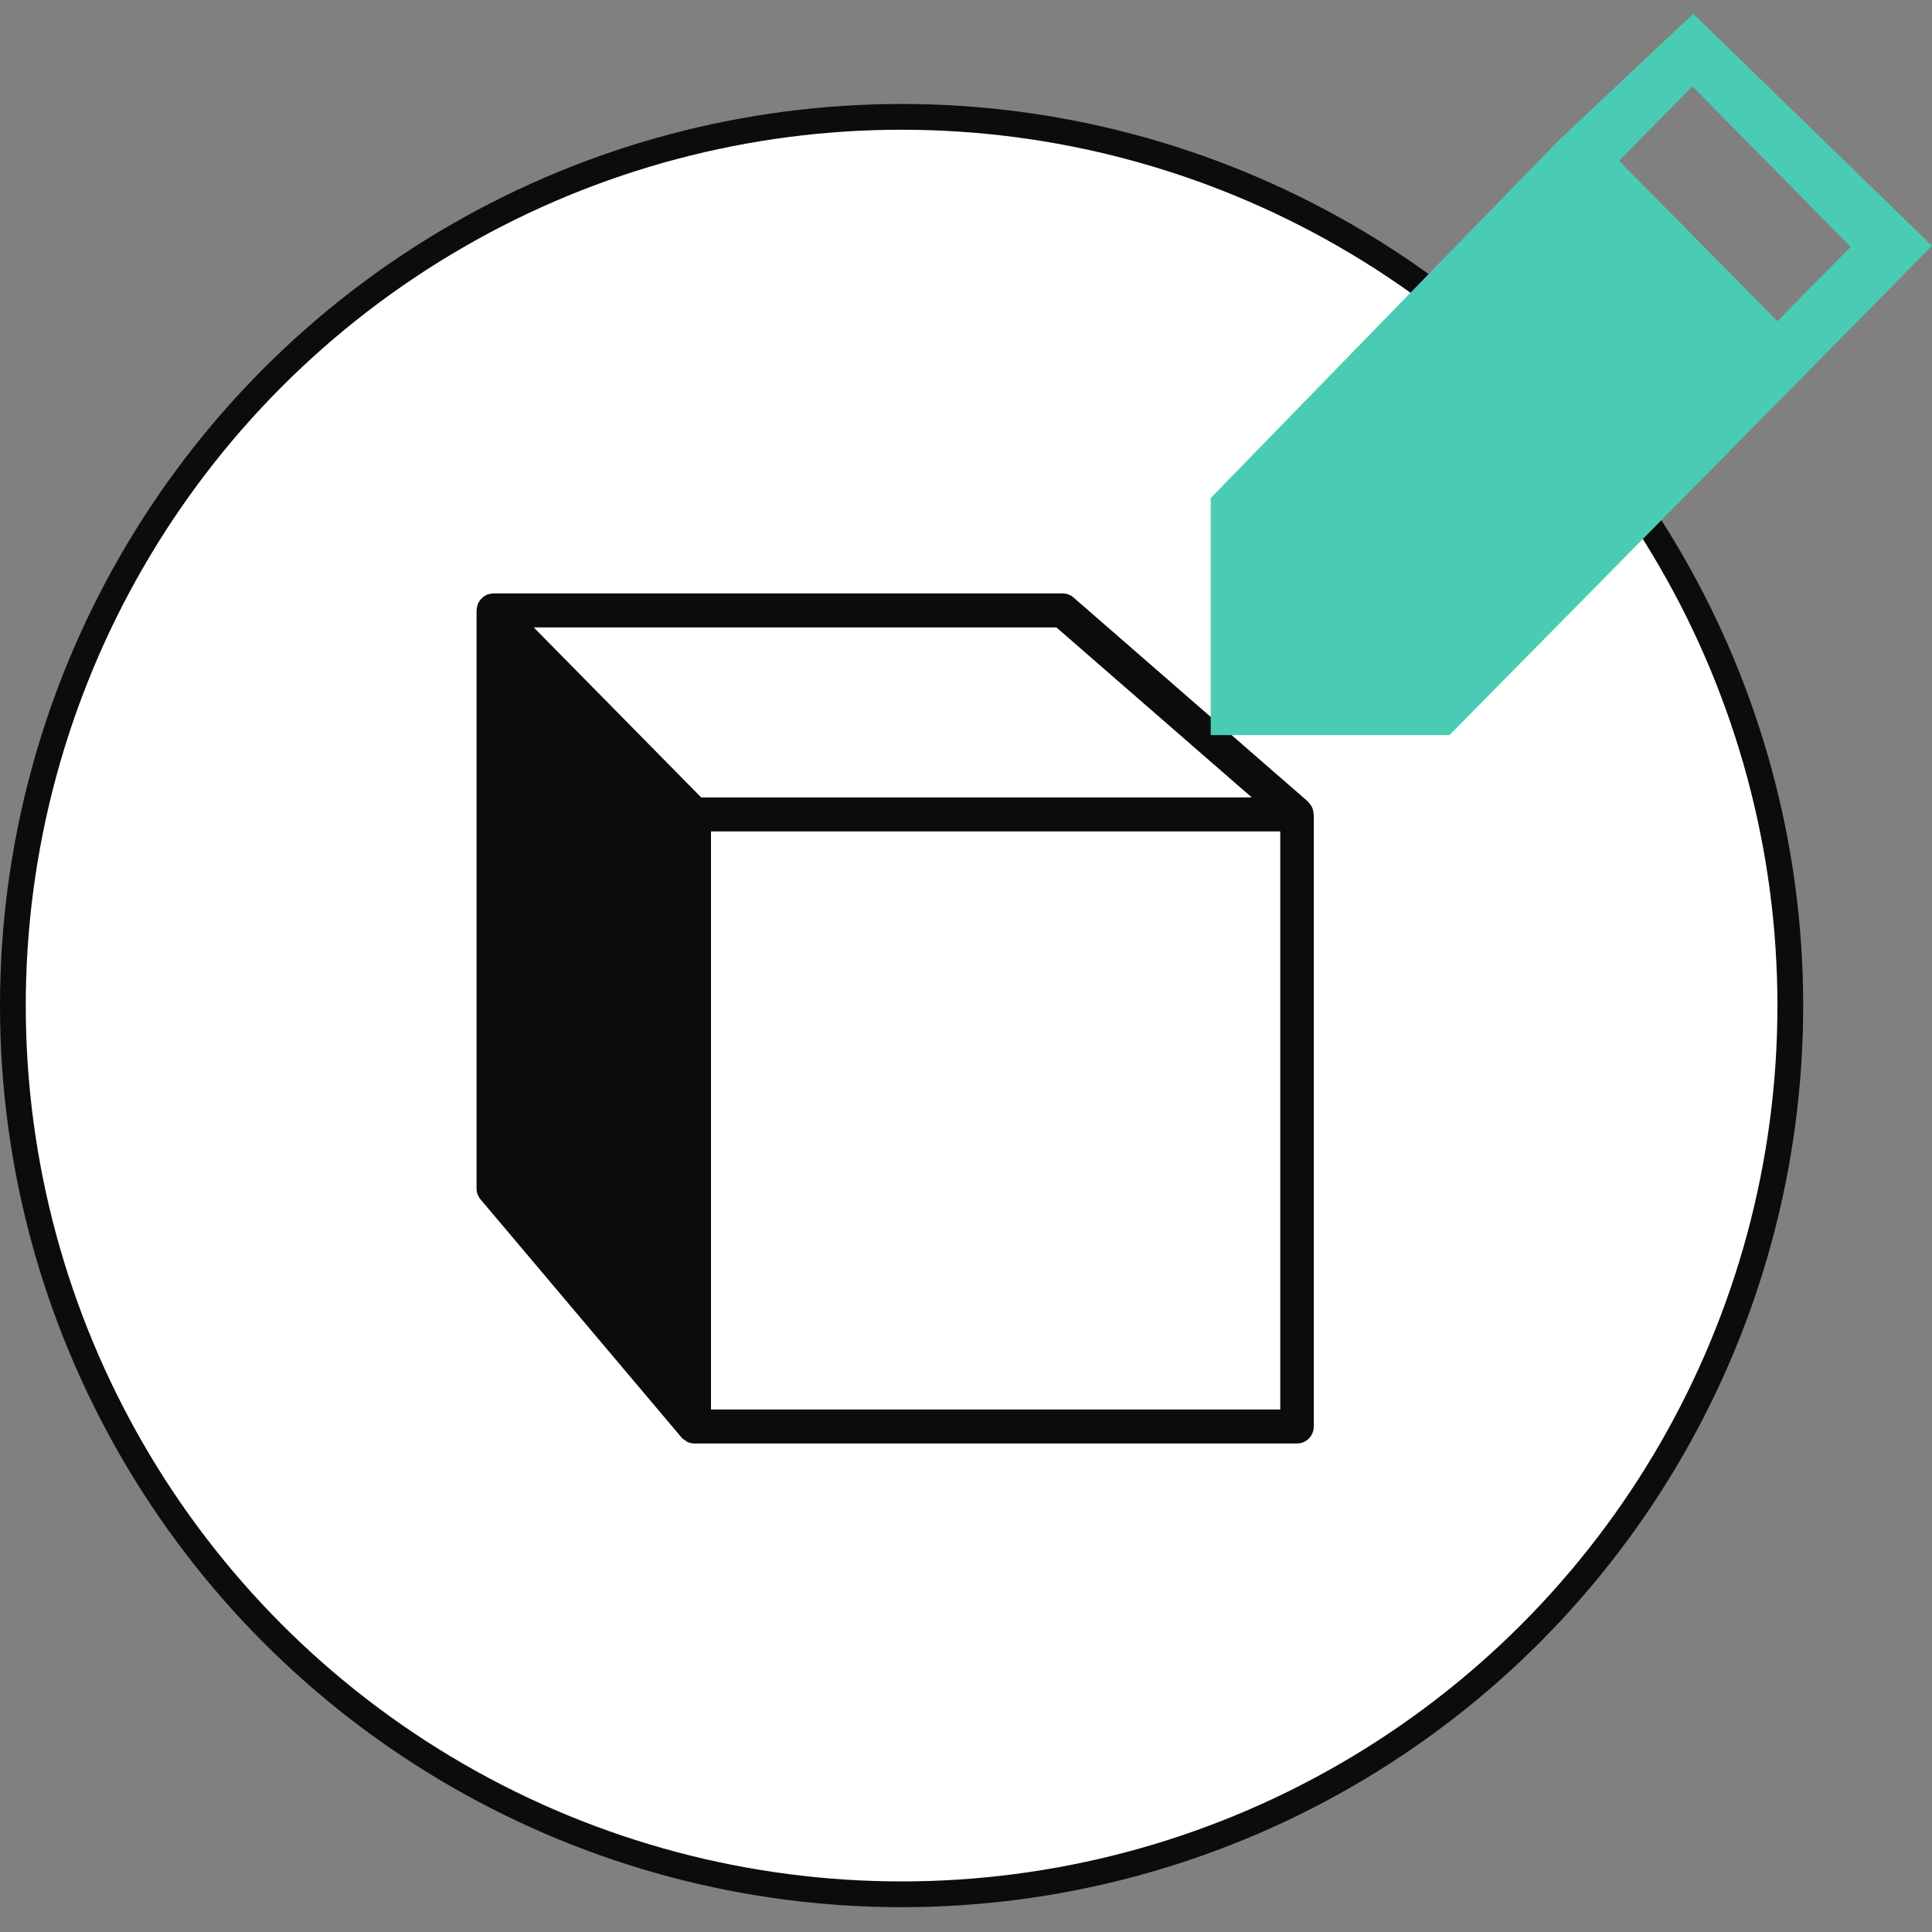 <svg width="140" height="140" viewBox="0 0 140 140" fill="none"
    xmlns="http://www.w3.org/2000/svg">
    <rect x="0" y="0" width="140" height="140" fill="#808080" stroke="none"/>
    <g clip-path="url(#clip0_4008_33517)">
        <circle cx="65.333" cy="72.868" r="64.4" fill="white" stroke="#0C0C0C" stroke-width="1.867"/>
        <path d="M95.186 58.939C95.176 58.824 95.157 58.713 95.119 58.607C95.1 58.559 95.081 58.516 95.062 58.472C95.02 58.386 94.963 58.304 94.897 58.227C94.868 58.188 94.84 58.155 94.811 58.121C94.797 58.106 94.787 58.092 94.773 58.078L77.787 43.294C77.569 43.106 77.289 43 77 43H35.746C35.728 43 35.709 43.01 35.69 43.01C35.628 43.01 35.571 43.024 35.514 43.034C35.453 43.048 35.396 43.058 35.339 43.082C35.32 43.087 35.301 43.087 35.282 43.091C35.244 43.111 35.216 43.135 35.182 43.154C35.13 43.183 35.074 43.212 35.026 43.25C34.979 43.284 34.936 43.327 34.898 43.371C34.855 43.409 34.813 43.452 34.78 43.501C34.742 43.549 34.713 43.602 34.685 43.659C34.666 43.693 34.642 43.722 34.623 43.76C34.618 43.78 34.618 43.799 34.614 43.818C34.59 43.876 34.581 43.934 34.566 43.996C34.557 44.054 34.543 44.112 34.543 44.174C34.543 44.194 34.533 44.213 34.533 44.232V86.12C34.533 86.413 34.638 86.698 34.827 86.919L49.387 104.167C49.397 104.181 49.411 104.186 49.42 104.196C49.505 104.287 49.61 104.359 49.719 104.422C49.757 104.446 49.78 104.475 49.818 104.494C49.97 104.561 50.131 104.6 50.306 104.6H93.987C94.659 104.6 95.2 104.051 95.2 103.368V59.016C95.2 58.987 95.186 58.968 95.186 58.939ZM76.55 45.464L90.707 57.784H50.809L38.676 45.464H76.55ZM92.773 102.136H51.52V60.248H92.773V102.136Z" fill="#0C0C0C"/>
        <path fill-rule="evenodd" clip-rule="evenodd" d="M122.698 1L112.961 10.162L87.733 36.088V37.476V49.104V53.267H91.84H103.312H105.035L140 17.813L122.698 1ZM117.324 11.645L128.796 23.273L134.109 17.888L122.637 6.26L117.324 11.645Z" fill="#4accb4"/>
    </g>
    <defs>
        <clipPath id="clip0_4008_33517">
            <rect width="140" height="140" fill="white"/>
        </clipPath>
    </defs>
</svg>
